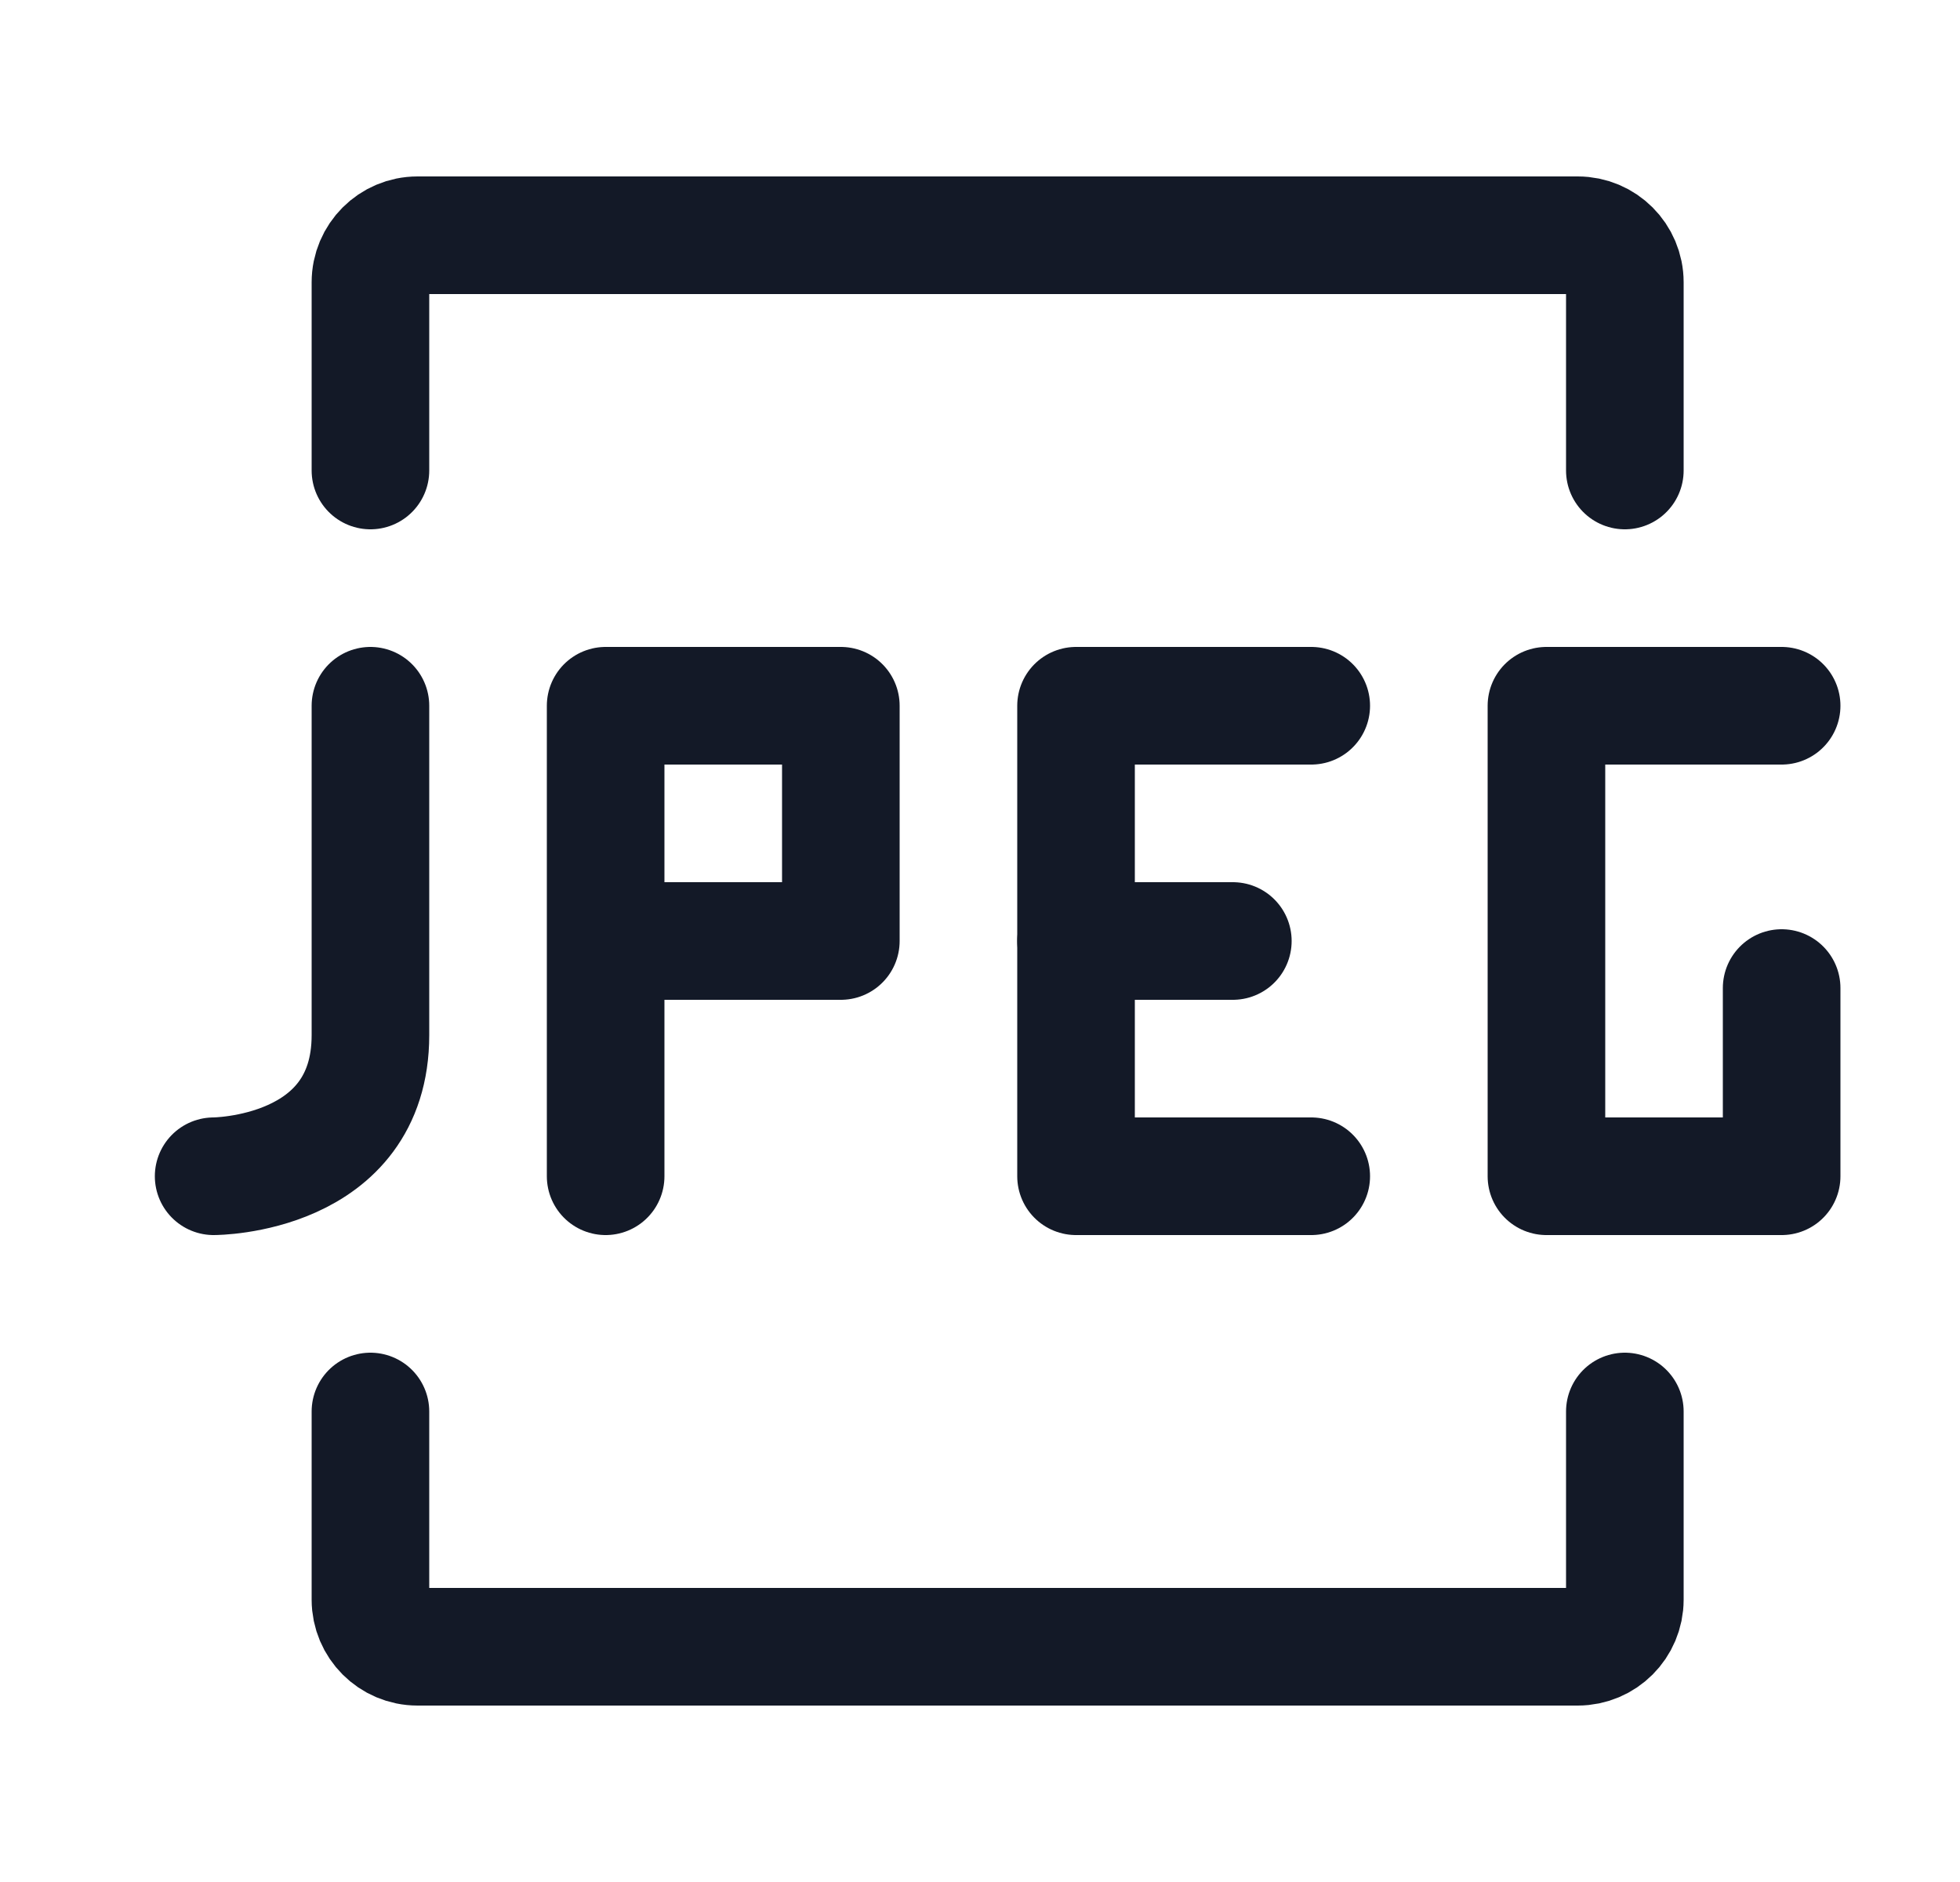 <svg width="25" height="24" viewBox="0 0 25 24" fill="none" xmlns="http://www.w3.org/2000/svg">
<path d="M7.725 15V12M7.725 12V9H10.725L10.725 12H7.725Z" stroke="#131927" stroke-width="1.5" stroke-linecap="round" stroke-linejoin="round"/>
<path d="M16.725 9H13.725L13.725 15L16.725 15" stroke="#131927" stroke-width="1.5" stroke-linecap="round" stroke-linejoin="round"/>
<path d="M22.725 9H19.725V15L22.725 15V12.6" stroke="#131927" stroke-width="1.5" stroke-linecap="round" stroke-linejoin="round"/>
<path d="M4.725 9C4.725 9 4.725 11.4 4.725 13.2C4.725 15 2.725 15 2.725 15" stroke="#131927" stroke-width="1.5" stroke-linecap="round" stroke-linejoin="round"/>
<path d="M13.725 12H15.725" stroke="#131927" stroke-width="1.5" stroke-linecap="round" stroke-linejoin="round"/>
<path d="M4.725 6V3.6C4.725 3.269 4.994 3 5.325 3H20.125C20.456 3 20.725 3.269 20.725 3.6V6" stroke="#131927" stroke-width="1.5" stroke-linecap="round"/>
<path d="M4.725 18V20.4C4.725 20.731 4.994 21 5.325 21H20.125C20.456 21 20.725 20.731 20.725 20.4V18" stroke="#131927" stroke-width="1.5" stroke-linecap="round"/>
</svg>
